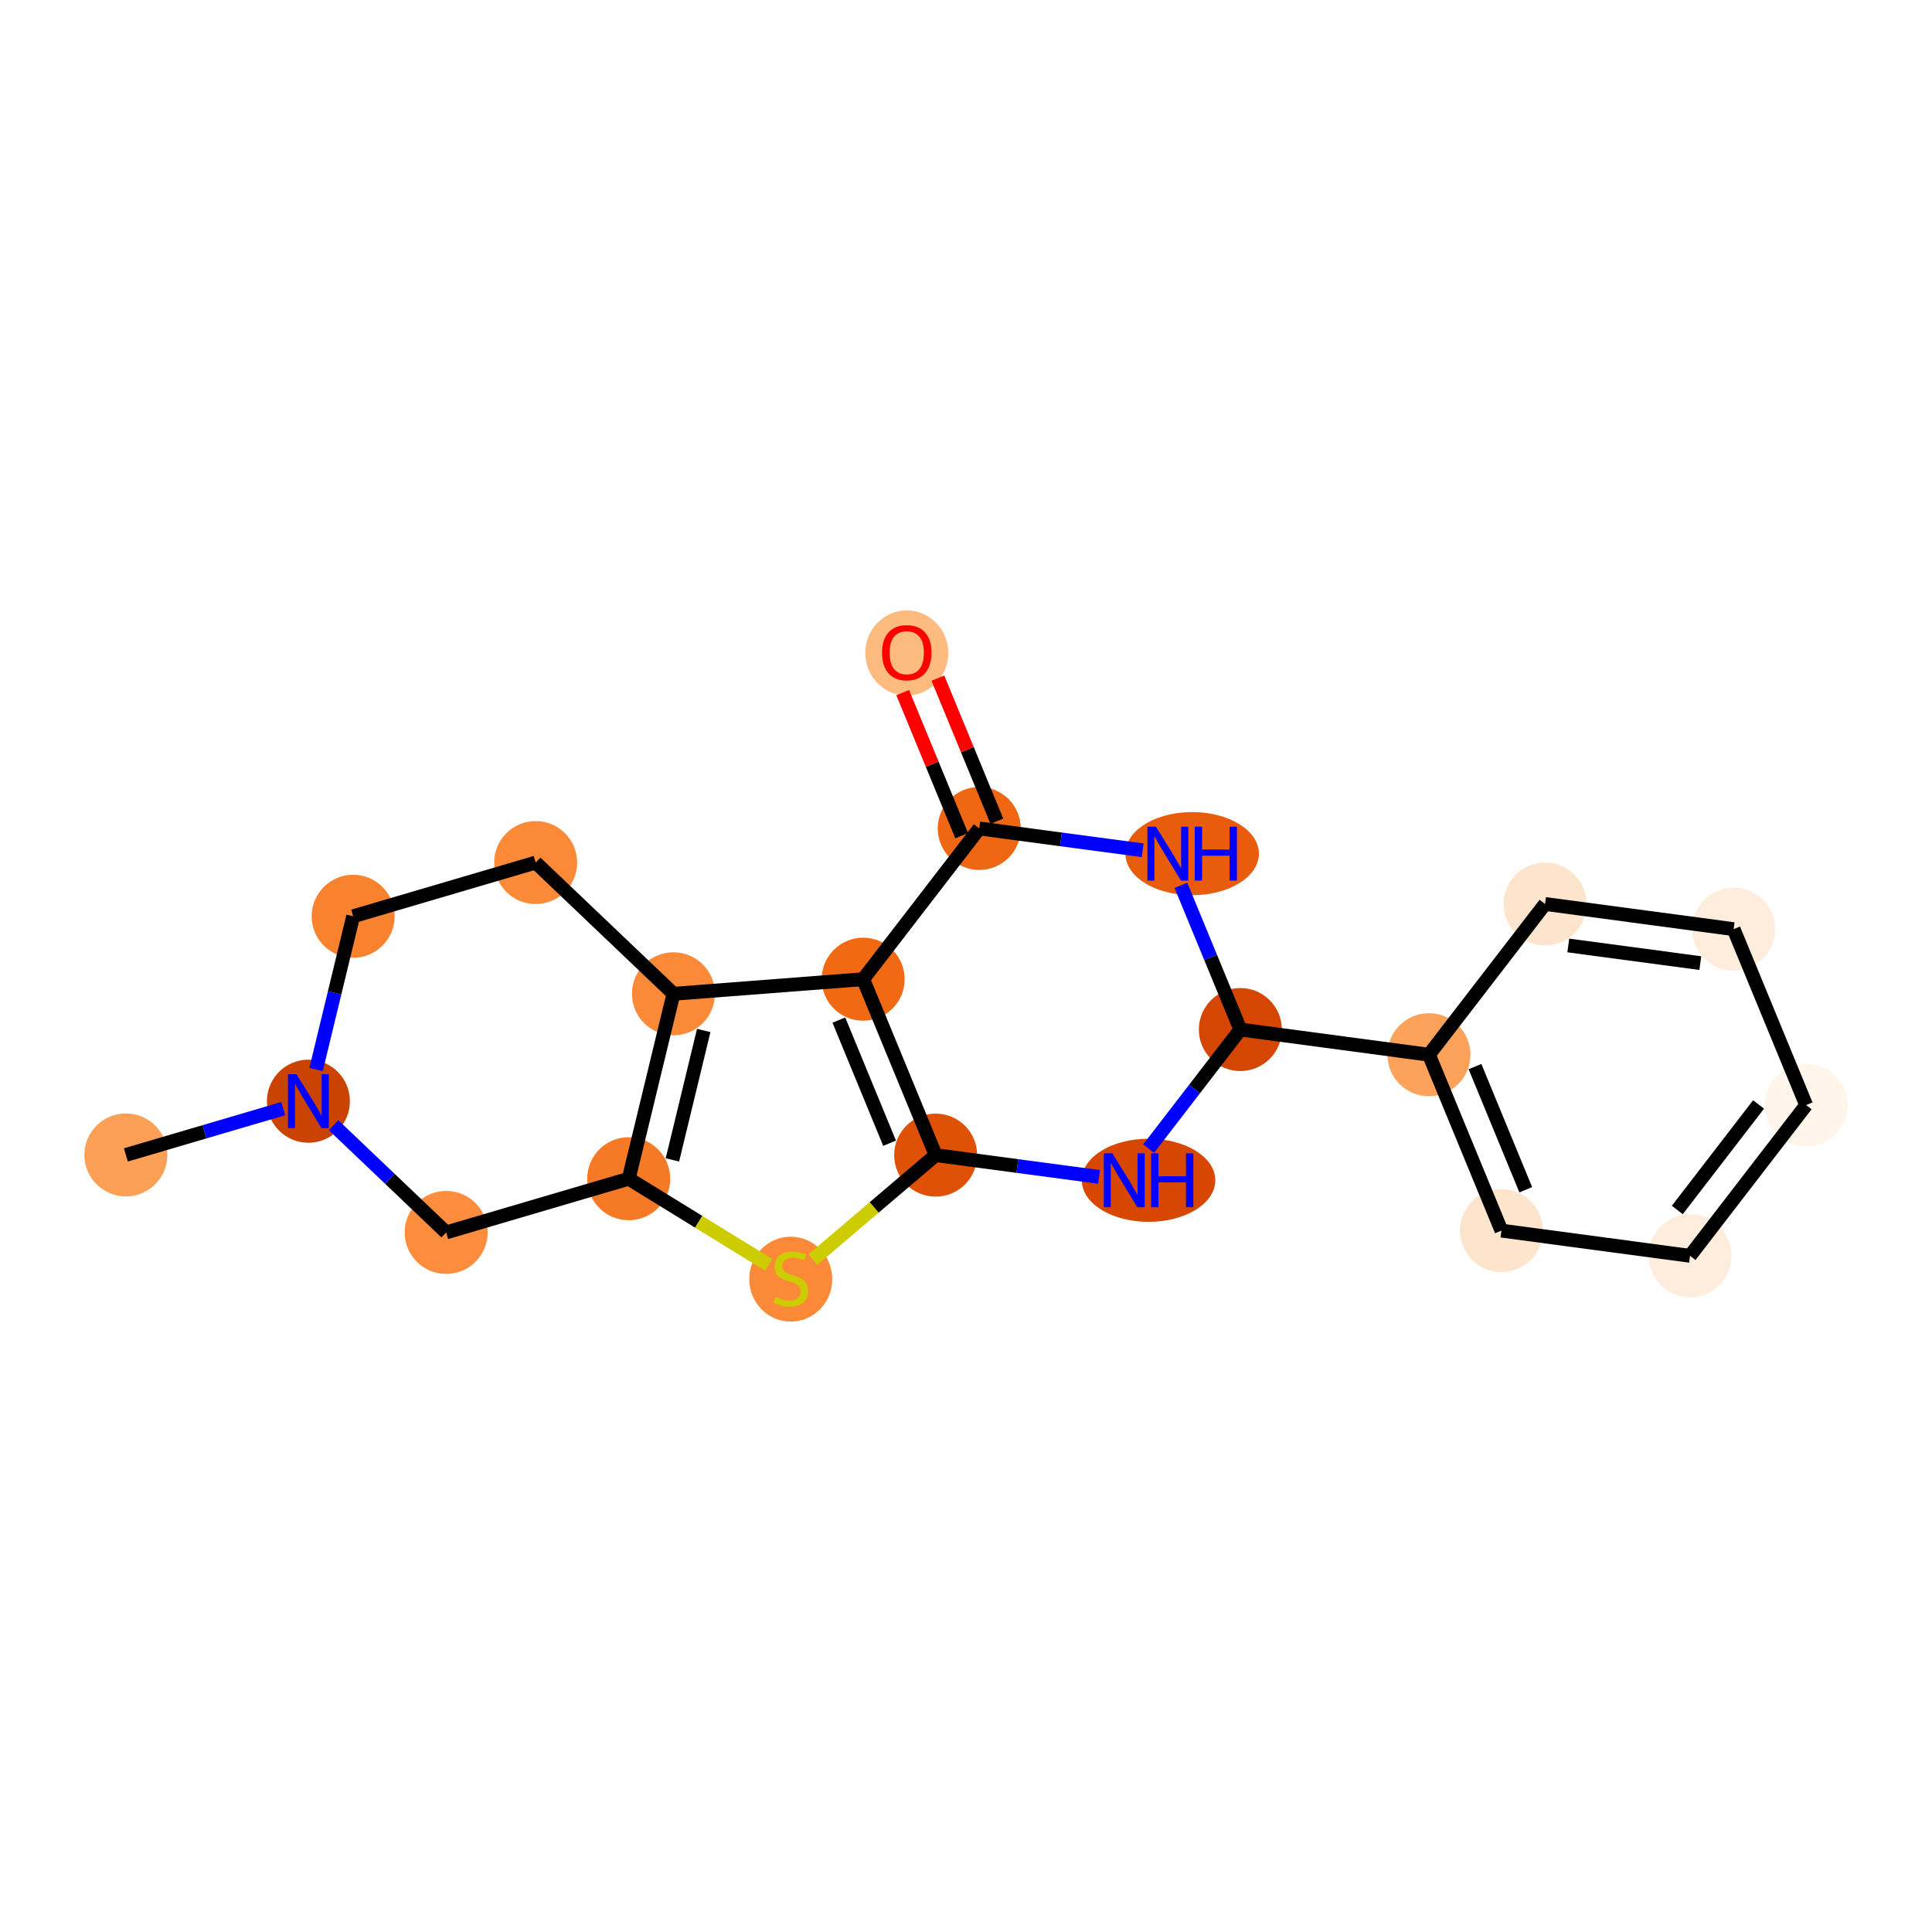 <?xml version='1.0' encoding='iso-8859-1'?>
<svg version='1.1' baseProfile='full'
              xmlns='http://www.w3.org/2000/svg'
                      xmlns:rdkit='http://www.rdkit.org/xml'
                      xmlns:xlink='http://www.w3.org/1999/xlink'
                  xml:space='preserve'
width='280px' height='280px' viewBox='0 0 280 280'>
<!-- END OF HEADER -->
<rect style='opacity:1.0;fill:#FFFFFF;stroke:none' width='280' height='280' x='0' y='0'> </rect>
<ellipse cx='18.242' cy='167.38' rx='5.515' ry='5.515'  style='fill:#FDA057;fill-rule:evenodd;stroke:#FDA057;stroke-width:1.0px;stroke-linecap:butt;stroke-linejoin:miter;stroke-opacity:1' />
<ellipse cx='44.696' cy='159.595' rx='5.515' ry='5.522'  style='fill:#CB4301;fill-rule:evenodd;stroke:#CB4301;stroke-width:1.0px;stroke-linecap:butt;stroke-linejoin:miter;stroke-opacity:1' />
<ellipse cx='51.181' cy='132.794' rx='5.515' ry='5.515'  style='fill:#F9822F;fill-rule:evenodd;stroke:#F9822F;stroke-width:1.0px;stroke-linecap:butt;stroke-linejoin:miter;stroke-opacity:1' />
<ellipse cx='77.634' cy='125.01' rx='5.515' ry='5.515'  style='fill:#FC8A38;fill-rule:evenodd;stroke:#FC8A38;stroke-width:1.0px;stroke-linecap:butt;stroke-linejoin:miter;stroke-opacity:1' />
<ellipse cx='97.602' cy='144.027' rx='5.515' ry='5.515'  style='fill:#FB8937;fill-rule:evenodd;stroke:#FB8937;stroke-width:1.0px;stroke-linecap:butt;stroke-linejoin:miter;stroke-opacity:1' />
<ellipse cx='91.117' cy='170.828' rx='5.515' ry='5.515'  style='fill:#F67925;fill-rule:evenodd;stroke:#F67925;stroke-width:1.0px;stroke-linecap:butt;stroke-linejoin:miter;stroke-opacity:1' />
<ellipse cx='114.602' cy='185.383' rx='5.515' ry='5.655'  style='fill:#FB8937;fill-rule:evenodd;stroke:#FB8937;stroke-width:1.0px;stroke-linecap:butt;stroke-linejoin:miter;stroke-opacity:1' />
<ellipse cx='135.602' cy='167.408' rx='5.515' ry='5.515'  style='fill:#DF5106;fill-rule:evenodd;stroke:#DF5106;stroke-width:1.0px;stroke-linecap:butt;stroke-linejoin:miter;stroke-opacity:1' />
<ellipse cx='125.096' cy='141.913' rx='5.515' ry='5.515'  style='fill:#F16913;fill-rule:evenodd;stroke:#F16913;stroke-width:1.0px;stroke-linecap:butt;stroke-linejoin:miter;stroke-opacity:1' />
<ellipse cx='141.921' cy='120.066' rx='5.515' ry='5.515'  style='fill:#EF6712;fill-rule:evenodd;stroke:#EF6712;stroke-width:1.0px;stroke-linecap:butt;stroke-linejoin:miter;stroke-opacity:1' />
<ellipse cx='131.415' cy='94.632' rx='5.515' ry='5.67'  style='fill:#FDBB80;fill-rule:evenodd;stroke:#FDBB80;stroke-width:1.0px;stroke-linecap:butt;stroke-linejoin:miter;stroke-opacity:1' />
<ellipse cx='172.778' cy='123.715' rx='9.172' ry='5.522'  style='fill:#E85C0C;fill-rule:evenodd;stroke:#E85C0C;stroke-width:1.0px;stroke-linecap:butt;stroke-linejoin:miter;stroke-opacity:1' />
<ellipse cx='179.761' cy='149.209' rx='5.515' ry='5.515'  style='fill:#D44601;fill-rule:evenodd;stroke:#D44601;stroke-width:1.0px;stroke-linecap:butt;stroke-linejoin:miter;stroke-opacity:1' />
<ellipse cx='207.093' cy='152.858' rx='5.515' ry='5.515'  style='fill:#FDA25A;fill-rule:evenodd;stroke:#FDA25A;stroke-width:1.0px;stroke-linecap:butt;stroke-linejoin:miter;stroke-opacity:1' />
<ellipse cx='217.6' cy='178.352' rx='5.515' ry='5.515'  style='fill:#FDE5CD;fill-rule:evenodd;stroke:#FDE5CD;stroke-width:1.0px;stroke-linecap:butt;stroke-linejoin:miter;stroke-opacity:1' />
<ellipse cx='244.932' cy='182.001' rx='5.515' ry='5.515'  style='fill:#FEEDDD;fill-rule:evenodd;stroke:#FEEDDD;stroke-width:1.0px;stroke-linecap:butt;stroke-linejoin:miter;stroke-opacity:1' />
<ellipse cx='261.758' cy='160.154' rx='5.515' ry='5.515'  style='fill:#FFF5EB;fill-rule:evenodd;stroke:#FFF5EB;stroke-width:1.0px;stroke-linecap:butt;stroke-linejoin:miter;stroke-opacity:1' />
<ellipse cx='251.251' cy='134.66' rx='5.515' ry='5.515'  style='fill:#FEEDDD;fill-rule:evenodd;stroke:#FEEDDD;stroke-width:1.0px;stroke-linecap:butt;stroke-linejoin:miter;stroke-opacity:1' />
<ellipse cx='223.919' cy='131.011' rx='5.515' ry='5.515'  style='fill:#FDE5CD;fill-rule:evenodd;stroke:#FDE5CD;stroke-width:1.0px;stroke-linecap:butt;stroke-linejoin:miter;stroke-opacity:1' />
<ellipse cx='166.459' cy='171.056' rx='9.172' ry='5.522'  style='fill:#D74701;fill-rule:evenodd;stroke:#D74701;stroke-width:1.0px;stroke-linecap:butt;stroke-linejoin:miter;stroke-opacity:1' />
<ellipse cx='64.663' cy='178.613' rx='5.515' ry='5.515'  style='fill:#FD8D3C;fill-rule:evenodd;stroke:#FD8D3C;stroke-width:1.0px;stroke-linecap:butt;stroke-linejoin:miter;stroke-opacity:1' />
<path class='bond-0 atom-0 atom-1' d='M 18.242,167.38 L 29.643,164.025' style='fill:none;fill-rule:evenodd;stroke:#000000;stroke-width:2.0px;stroke-linecap:butt;stroke-linejoin:miter;stroke-opacity:1' />
<path class='bond-0 atom-0 atom-1' d='M 29.643,164.025 L 41.045,160.67' style='fill:none;fill-rule:evenodd;stroke:#0000FF;stroke-width:2.0px;stroke-linecap:butt;stroke-linejoin:miter;stroke-opacity:1' />
<path class='bond-1 atom-1 atom-2' d='M 45.807,155.002 L 48.494,143.898' style='fill:none;fill-rule:evenodd;stroke:#0000FF;stroke-width:2.0px;stroke-linecap:butt;stroke-linejoin:miter;stroke-opacity:1' />
<path class='bond-1 atom-1 atom-2' d='M 48.494,143.898 L 51.181,132.794' style='fill:none;fill-rule:evenodd;stroke:#000000;stroke-width:2.0px;stroke-linecap:butt;stroke-linejoin:miter;stroke-opacity:1' />
<path class='bond-20 atom-20 atom-1' d='M 64.663,178.613 L 56.505,170.843' style='fill:none;fill-rule:evenodd;stroke:#000000;stroke-width:2.0px;stroke-linecap:butt;stroke-linejoin:miter;stroke-opacity:1' />
<path class='bond-20 atom-20 atom-1' d='M 56.505,170.843 L 48.346,163.073' style='fill:none;fill-rule:evenodd;stroke:#0000FF;stroke-width:2.0px;stroke-linecap:butt;stroke-linejoin:miter;stroke-opacity:1' />
<path class='bond-2 atom-2 atom-3' d='M 51.181,132.794 L 77.634,125.01' style='fill:none;fill-rule:evenodd;stroke:#000000;stroke-width:2.0px;stroke-linecap:butt;stroke-linejoin:miter;stroke-opacity:1' />
<path class='bond-3 atom-3 atom-4' d='M 77.634,125.01 L 97.602,144.027' style='fill:none;fill-rule:evenodd;stroke:#000000;stroke-width:2.0px;stroke-linecap:butt;stroke-linejoin:miter;stroke-opacity:1' />
<path class='bond-4 atom-4 atom-5' d='M 97.602,144.027 L 91.117,170.828' style='fill:none;fill-rule:evenodd;stroke:#000000;stroke-width:2.0px;stroke-linecap:butt;stroke-linejoin:miter;stroke-opacity:1' />
<path class='bond-4 atom-4 atom-5' d='M 101.99,149.344 L 97.45,168.105' style='fill:none;fill-rule:evenodd;stroke:#000000;stroke-width:2.0px;stroke-linecap:butt;stroke-linejoin:miter;stroke-opacity:1' />
<path class='bond-21 atom-8 atom-4' d='M 125.096,141.913 L 97.602,144.027' style='fill:none;fill-rule:evenodd;stroke:#000000;stroke-width:2.0px;stroke-linecap:butt;stroke-linejoin:miter;stroke-opacity:1' />
<path class='bond-5 atom-5 atom-6' d='M 91.117,170.828 L 101.263,177.071' style='fill:none;fill-rule:evenodd;stroke:#000000;stroke-width:2.0px;stroke-linecap:butt;stroke-linejoin:miter;stroke-opacity:1' />
<path class='bond-5 atom-5 atom-6' d='M 101.263,177.071 L 111.409,183.314' style='fill:none;fill-rule:evenodd;stroke:#CCCC00;stroke-width:2.0px;stroke-linecap:butt;stroke-linejoin:miter;stroke-opacity:1' />
<path class='bond-19 atom-5 atom-20' d='M 91.117,170.828 L 64.663,178.613' style='fill:none;fill-rule:evenodd;stroke:#000000;stroke-width:2.0px;stroke-linecap:butt;stroke-linejoin:miter;stroke-opacity:1' />
<path class='bond-6 atom-6 atom-7' d='M 117.795,182.561 L 126.699,174.984' style='fill:none;fill-rule:evenodd;stroke:#CCCC00;stroke-width:2.0px;stroke-linecap:butt;stroke-linejoin:miter;stroke-opacity:1' />
<path class='bond-6 atom-6 atom-7' d='M 126.699,174.984 L 135.602,167.408' style='fill:none;fill-rule:evenodd;stroke:#000000;stroke-width:2.0px;stroke-linecap:butt;stroke-linejoin:miter;stroke-opacity:1' />
<path class='bond-7 atom-7 atom-8' d='M 135.602,167.408 L 125.096,141.913' style='fill:none;fill-rule:evenodd;stroke:#000000;stroke-width:2.0px;stroke-linecap:butt;stroke-linejoin:miter;stroke-opacity:1' />
<path class='bond-7 atom-7 atom-8' d='M 128.927,165.685 L 121.573,147.838' style='fill:none;fill-rule:evenodd;stroke:#000000;stroke-width:2.0px;stroke-linecap:butt;stroke-linejoin:miter;stroke-opacity:1' />
<path class='bond-23 atom-19 atom-7' d='M 159.284,170.569 L 147.443,168.988' style='fill:none;fill-rule:evenodd;stroke:#0000FF;stroke-width:2.0px;stroke-linecap:butt;stroke-linejoin:miter;stroke-opacity:1' />
<path class='bond-23 atom-19 atom-7' d='M 147.443,168.988 L 135.602,167.408' style='fill:none;fill-rule:evenodd;stroke:#000000;stroke-width:2.0px;stroke-linecap:butt;stroke-linejoin:miter;stroke-opacity:1' />
<path class='bond-8 atom-8 atom-9' d='M 125.096,141.913 L 141.921,120.066' style='fill:none;fill-rule:evenodd;stroke:#000000;stroke-width:2.0px;stroke-linecap:butt;stroke-linejoin:miter;stroke-opacity:1' />
<path class='bond-9 atom-9 atom-10' d='M 144.471,119.016 L 140.198,108.648' style='fill:none;fill-rule:evenodd;stroke:#000000;stroke-width:2.0px;stroke-linecap:butt;stroke-linejoin:miter;stroke-opacity:1' />
<path class='bond-9 atom-9 atom-10' d='M 140.198,108.648 L 135.926,98.281' style='fill:none;fill-rule:evenodd;stroke:#FF0000;stroke-width:2.0px;stroke-linecap:butt;stroke-linejoin:miter;stroke-opacity:1' />
<path class='bond-9 atom-9 atom-10' d='M 139.372,121.117 L 135.099,110.75' style='fill:none;fill-rule:evenodd;stroke:#000000;stroke-width:2.0px;stroke-linecap:butt;stroke-linejoin:miter;stroke-opacity:1' />
<path class='bond-9 atom-9 atom-10' d='M 135.099,110.75 L 130.827,100.382' style='fill:none;fill-rule:evenodd;stroke:#FF0000;stroke-width:2.0px;stroke-linecap:butt;stroke-linejoin:miter;stroke-opacity:1' />
<path class='bond-10 atom-9 atom-11' d='M 141.921,120.066 L 153.762,121.647' style='fill:none;fill-rule:evenodd;stroke:#000000;stroke-width:2.0px;stroke-linecap:butt;stroke-linejoin:miter;stroke-opacity:1' />
<path class='bond-10 atom-9 atom-11' d='M 153.762,121.647 L 165.603,123.227' style='fill:none;fill-rule:evenodd;stroke:#0000FF;stroke-width:2.0px;stroke-linecap:butt;stroke-linejoin:miter;stroke-opacity:1' />
<path class='bond-11 atom-11 atom-12' d='M 171.147,128.309 L 175.454,138.759' style='fill:none;fill-rule:evenodd;stroke:#0000FF;stroke-width:2.0px;stroke-linecap:butt;stroke-linejoin:miter;stroke-opacity:1' />
<path class='bond-11 atom-11 atom-12' d='M 175.454,138.759 L 179.761,149.209' style='fill:none;fill-rule:evenodd;stroke:#000000;stroke-width:2.0px;stroke-linecap:butt;stroke-linejoin:miter;stroke-opacity:1' />
<path class='bond-12 atom-12 atom-13' d='M 179.761,149.209 L 207.093,152.858' style='fill:none;fill-rule:evenodd;stroke:#000000;stroke-width:2.0px;stroke-linecap:butt;stroke-linejoin:miter;stroke-opacity:1' />
<path class='bond-18 atom-12 atom-19' d='M 179.761,149.209 L 173.117,157.836' style='fill:none;fill-rule:evenodd;stroke:#000000;stroke-width:2.0px;stroke-linecap:butt;stroke-linejoin:miter;stroke-opacity:1' />
<path class='bond-18 atom-12 atom-19' d='M 173.117,157.836 L 166.473,166.462' style='fill:none;fill-rule:evenodd;stroke:#0000FF;stroke-width:2.0px;stroke-linecap:butt;stroke-linejoin:miter;stroke-opacity:1' />
<path class='bond-13 atom-13 atom-14' d='M 207.093,152.858 L 217.6,178.352' style='fill:none;fill-rule:evenodd;stroke:#000000;stroke-width:2.0px;stroke-linecap:butt;stroke-linejoin:miter;stroke-opacity:1' />
<path class='bond-13 atom-13 atom-14' d='M 213.768,154.581 L 221.123,172.427' style='fill:none;fill-rule:evenodd;stroke:#000000;stroke-width:2.0px;stroke-linecap:butt;stroke-linejoin:miter;stroke-opacity:1' />
<path class='bond-22 atom-18 atom-13' d='M 223.919,131.011 L 207.093,152.858' style='fill:none;fill-rule:evenodd;stroke:#000000;stroke-width:2.0px;stroke-linecap:butt;stroke-linejoin:miter;stroke-opacity:1' />
<path class='bond-14 atom-14 atom-15' d='M 217.6,178.352 L 244.932,182.001' style='fill:none;fill-rule:evenodd;stroke:#000000;stroke-width:2.0px;stroke-linecap:butt;stroke-linejoin:miter;stroke-opacity:1' />
<path class='bond-15 atom-15 atom-16' d='M 244.932,182.001 L 261.758,160.154' style='fill:none;fill-rule:evenodd;stroke:#000000;stroke-width:2.0px;stroke-linecap:butt;stroke-linejoin:miter;stroke-opacity:1' />
<path class='bond-15 atom-15 atom-16' d='M 243.087,175.359 L 254.865,160.066' style='fill:none;fill-rule:evenodd;stroke:#000000;stroke-width:2.0px;stroke-linecap:butt;stroke-linejoin:miter;stroke-opacity:1' />
<path class='bond-16 atom-16 atom-17' d='M 261.758,160.154 L 251.251,134.66' style='fill:none;fill-rule:evenodd;stroke:#000000;stroke-width:2.0px;stroke-linecap:butt;stroke-linejoin:miter;stroke-opacity:1' />
<path class='bond-17 atom-17 atom-18' d='M 251.251,134.66 L 223.919,131.011' style='fill:none;fill-rule:evenodd;stroke:#000000;stroke-width:2.0px;stroke-linecap:butt;stroke-linejoin:miter;stroke-opacity:1' />
<path class='bond-17 atom-17 atom-18' d='M 246.422,139.579 L 227.289,137.025' style='fill:none;fill-rule:evenodd;stroke:#000000;stroke-width:2.0px;stroke-linecap:butt;stroke-linejoin:miter;stroke-opacity:1' />
<path  class='atom-1' d='M 42.969 155.691
L 45.528 159.827
Q 45.782 160.235, 46.19 160.974
Q 46.598 161.713, 46.62 161.757
L 46.62 155.691
L 47.657 155.691
L 47.657 163.5
L 46.587 163.5
L 43.841 158.978
Q 43.521 158.448, 43.179 157.842
Q 42.848 157.235, 42.749 157.048
L 42.749 163.5
L 41.734 163.5
L 41.734 155.691
L 42.969 155.691
' fill='#0000FF'/>
<path  class='atom-6' d='M 112.396 187.959
Q 112.485 187.992, 112.849 188.146
Q 113.213 188.301, 113.61 188.4
Q 114.018 188.488, 114.415 188.488
Q 115.154 188.488, 115.584 188.135
Q 116.014 187.771, 116.014 187.142
Q 116.014 186.712, 115.794 186.448
Q 115.584 186.183, 115.253 186.039
Q 114.922 185.896, 114.371 185.731
Q 113.676 185.521, 113.257 185.322
Q 112.849 185.124, 112.551 184.705
Q 112.264 184.286, 112.264 183.58
Q 112.264 182.598, 112.926 181.991
Q 113.599 181.385, 114.922 181.385
Q 115.827 181.385, 116.852 181.815
L 116.599 182.664
Q 115.661 182.278, 114.955 182.278
Q 114.194 182.278, 113.775 182.598
Q 113.356 182.907, 113.367 183.447
Q 113.367 183.867, 113.576 184.12
Q 113.797 184.374, 114.106 184.517
Q 114.426 184.661, 114.955 184.826
Q 115.661 185.047, 116.08 185.267
Q 116.499 185.488, 116.797 185.94
Q 117.106 186.381, 117.106 187.142
Q 117.106 188.223, 116.378 188.808
Q 115.661 189.381, 114.459 189.381
Q 113.764 189.381, 113.235 189.227
Q 112.716 189.084, 112.098 188.83
L 112.396 187.959
' fill='#CCCC00'/>
<path  class='atom-10' d='M 127.83 94.594
Q 127.83 92.719, 128.757 91.671
Q 129.683 90.623, 131.415 90.623
Q 133.146 90.623, 134.073 91.671
Q 135 92.719, 135 94.594
Q 135 96.491, 134.062 97.572
Q 133.124 98.642, 131.415 98.642
Q 129.694 98.642, 128.757 97.572
Q 127.83 96.502, 127.83 94.594
M 131.415 97.759
Q 132.606 97.759, 133.246 96.965
Q 133.897 96.16, 133.897 94.594
Q 133.897 93.061, 133.246 92.289
Q 132.606 91.505, 131.415 91.505
Q 130.224 91.505, 129.573 92.278
Q 128.933 93.05, 128.933 94.594
Q 128.933 96.171, 129.573 96.965
Q 130.224 97.759, 131.415 97.759
' fill='#FF0000'/>
<path  class='atom-11' d='M 167.528 119.81
L 170.087 123.946
Q 170.34 124.355, 170.748 125.094
Q 171.157 125.833, 171.179 125.877
L 171.179 119.81
L 172.215 119.81
L 172.215 127.619
L 171.146 127.619
L 168.399 123.097
Q 168.079 122.568, 167.737 121.961
Q 167.406 121.354, 167.307 121.167
L 167.307 127.619
L 166.292 127.619
L 166.292 119.81
L 167.528 119.81
' fill='#0000FF'/>
<path  class='atom-11' d='M 173.153 119.81
L 174.212 119.81
L 174.212 123.13
L 178.205 123.13
L 178.205 119.81
L 179.264 119.81
L 179.264 127.619
L 178.205 127.619
L 178.205 124.013
L 174.212 124.013
L 174.212 127.619
L 173.153 127.619
L 173.153 119.81
' fill='#0000FF'/>
<path  class='atom-19' d='M 161.209 167.151
L 163.768 171.288
Q 164.021 171.696, 164.429 172.435
Q 164.837 173.174, 164.86 173.218
L 164.86 167.151
L 165.896 167.151
L 165.896 174.96
L 164.826 174.96
L 162.08 170.438
Q 161.76 169.909, 161.418 169.302
Q 161.087 168.695, 160.988 168.508
L 160.988 174.96
L 159.973 174.96
L 159.973 167.151
L 161.209 167.151
' fill='#0000FF'/>
<path  class='atom-19' d='M 166.834 167.151
L 167.893 167.151
L 167.893 170.471
L 171.886 170.471
L 171.886 167.151
L 172.944 167.151
L 172.944 174.96
L 171.886 174.96
L 171.886 171.354
L 167.893 171.354
L 167.893 174.96
L 166.834 174.96
L 166.834 167.151
' fill='#0000FF'/>
</svg>
